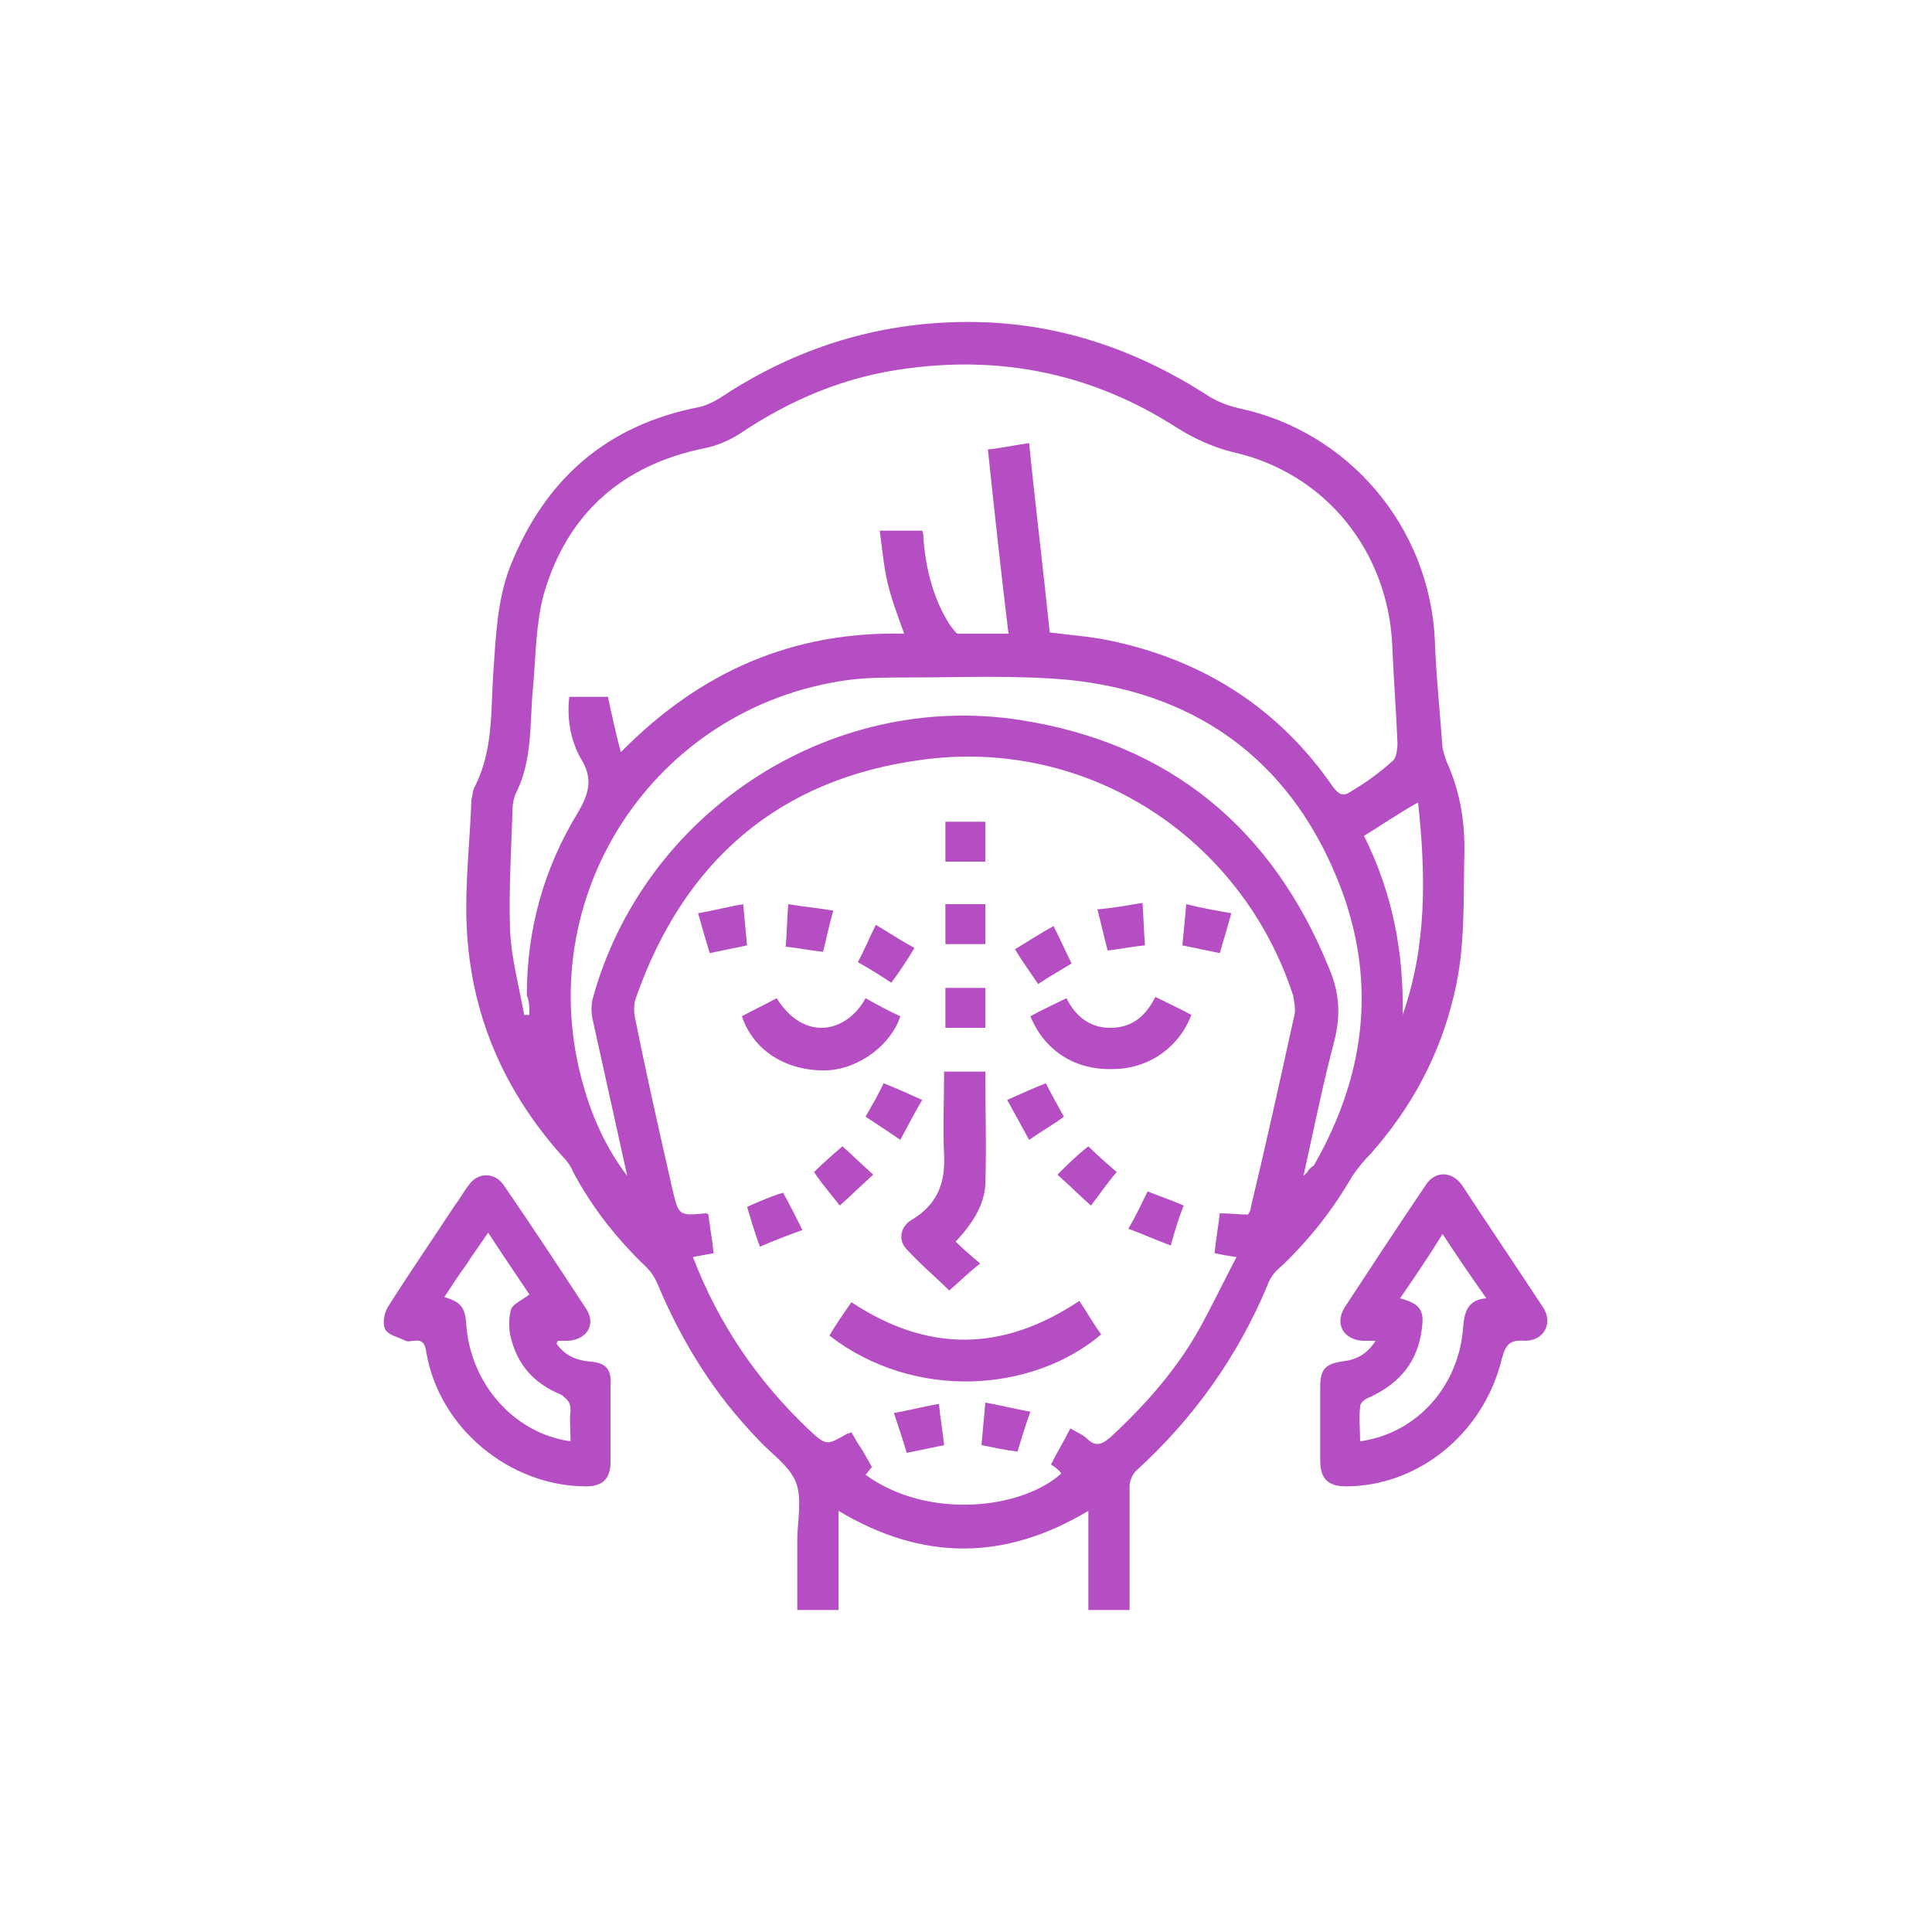 <?xml version="1.0" encoding="utf-8"?>
<!-- Generator: Adobe Illustrator 25.2.3, SVG Export Plug-In . SVG Version: 6.00 Build 0)  -->
<svg version="1.1" id="Layer_1" xmlns="http://www.w3.org/2000/svg" xmlns:xlink="http://www.w3.org/1999/xlink" x="0px" y="0px"
	 viewBox="0 0 150 150" style="enable-background:new 0 0 150 150;" xml:space="preserve">
<style type="text/css">
	.st0{fill:#B64EC3;}
</style>
<g>
	<path class="st0" d="M106.4,89.6c3.2-3.6,5.4-7.7,6.5-12.4c0.9-3.7,0.7-7.5,0.8-11.3c0-2.4-0.4-4.6-1.4-6.8c-0.1-0.3-0.2-0.6-0.3-1
		c-0.2-2.8-0.5-5.6-0.6-8.4c-0.4-8.8-6.7-16.2-15.2-18c-0.9-0.2-1.9-0.6-2.6-1.1c-5.5-3.5-11.4-5.5-17.9-5.6
		c-7.2-0.1-13.8,1.9-19.8,5.9c-0.5,0.3-1.1,0.6-1.6,0.7c-7.2,1.4-12,5.6-14.7,12.4c-1,2.6-1.1,5.4-1.3,8.2c-0.2,3,0,6-1.4,8.8
		c-0.2,0.3-0.2,0.7-0.3,1.1c-0.1,2.8-0.4,5.6-0.4,8.4c0,7.3,2.5,13.7,7.4,19.2c0.4,0.4,0.7,0.8,0.9,1.3c1.5,2.8,3.4,5.2,5.7,7.4
		c0.4,0.4,0.7,0.9,0.9,1.4c1.9,4.5,4.4,8.5,7.8,12c1,1.1,2.4,2,2.9,3.3s0.1,3,0.1,4.5c0,1.8,0,3.6,0,5.4c1.1,0,2.1,0,3.2,0
		c0-2.6,0-5.1,0-7.7c6.5,3.9,12.9,3.9,19.4,0c0,2.7,0,5.2,0,7.7c1.1,0,2.1,0,3.2,0c0-0.4,0-0.7,0-1c0-2.9,0-5.7,0-8.6
		c0-0.4,0.2-0.9,0.5-1.2c4.5-4.1,7.9-8.9,10.2-14.4c0.2-0.6,0.6-1.1,1.1-1.5c2.2-2.1,4-4.4,5.5-7C105.5,90.6,105.9,90.1,106.4,89.6z
		 M108.9,78.8c0.1-4.9-0.8-9.5-3-13.9c1.3-0.8,2.6-1.7,4.2-2.6C110.7,67.9,110.8,73.4,108.9,78.8z M41.1,78.6c0,0.1,0,0.1,0,0.2
		c-0.1,0-0.2,0-0.4,0c-0.4-2.2-1-4.4-1.1-6.6c-0.1-3.2,0.1-6.4,0.2-9.5c0-0.3,0.1-0.7,0.2-1c1.4-2.7,1.1-5.6,1.4-8.5
		c0.2-2.3,0.2-4.7,0.8-7c1.8-6.3,6.1-10.1,12.5-11.4c1-0.2,1.9-0.6,2.7-1.1c4-2.7,8.3-4.5,13.1-5.1c7.5-1,14.4,0.5,20.7,4.5
		c1.4,0.9,2.9,1.6,4.5,2c7.2,1.6,12.1,7.7,12.4,15.1c0.1,2.5,0.3,5,0.4,7.5c0,0.5-0.1,1.2-0.4,1.4c-1,0.9-2.1,1.7-3.3,2.4
		c-0.6,0.4-0.9,0.1-1.3-0.4C99.3,55,93.4,51.2,86,49.7c-1.5-0.3-3-0.4-4.5-0.6c-0.5-4.9-1.1-9.7-1.6-14.7c-1.3,0.2-2.3,0.4-3.2,0.5
		c0.5,4.7,1,9.4,1.6,14.3c-1.5,0-2.7,0-3.9,0c-0.2,0-0.4-0.4-0.6-0.6c-1.3-2-1.9-4.3-2.1-6.7c0-0.2,0-0.5-0.1-0.7c-1.1,0-2,0-3.3,0
		c0.2,1.4,0.3,2.7,0.6,4c0.3,1.3,0.8,2.6,1.3,4c-8.6-0.2-15.8,2.9-22,9.2c-0.4-1.5-0.7-2.9-1-4.3c-0.9,0-1.9,0-3,0
		c-0.2,1.7,0.1,3.4,0.9,4.8c1,1.6,0.6,2.8-0.3,4.3c-2.6,4.3-3.9,9-3.9,14.1C41.1,77.7,41.1,78.2,41.1,78.6z M100.5,78.8
		c-1.1,5-2.2,10-3.4,15c0,0.2-0.1,0.3-0.2,0.5c-0.7,0-1.4-0.1-2.2-0.1c-0.1,1-0.3,2-0.4,3.1c0.5,0.1,1,0.2,1.7,0.3
		c-1,1.9-1.9,3.8-2.9,5.6c-1.8,3.2-4.2,5.9-6.9,8.4c-0.6,0.5-1.1,0.8-1.8,0.1c-0.3-0.3-0.8-0.5-1.3-0.8c-0.5,1-1,1.8-1.5,2.8
		c0.3,0.2,0.6,0.4,0.8,0.7c-3.1,2.8-10.4,3.6-15.2,0.1c0.2-0.2,0.3-0.4,0.5-0.6c-0.3-0.5-0.5-0.9-0.8-1.4c-0.3-0.4-0.5-0.8-0.8-1.3
		c-0.2,0.1-0.2,0.1-0.3,0.1c-1.6,0.9-1.6,1-3-0.3c-4-3.8-7-8.2-9-13.4c0.5-0.1,1-0.2,1.6-0.3c-0.1-1.1-0.3-2.1-0.4-3
		c-0.1-0.1-0.2-0.1-0.2-0.1c-2.1,0.2-2.1,0.2-2.6-1.9c-1-4.4-2-8.8-2.9-13.3c-0.1-0.5-0.1-1.1,0.1-1.6c3.7-10.5,11-16.9,22.1-18.4
		c12.9-1.8,24.9,6,28.9,18.3C100.5,77.9,100.6,78.4,100.5,78.8z M101.5,91c-0.1,0.1-0.1,0.1-0.3,0.3c0.8-3.6,1.5-7.1,2.4-10.5
		c0.5-2,0.4-3.7-0.4-5.6c-4.4-10.9-12.4-17.5-24-19.3C64.3,53.6,49.9,63.2,46,77.6c-0.1,0.5-0.1,1,0,1.5c0.9,4.1,1.8,8.1,2.7,12.2
		c-1.6-2.1-2.7-4.5-3.4-7c-4.2-14.6,5.4-29.4,20.5-31.5c1.5-0.2,3.1-0.2,4.6-0.2c4.2,0,8.5-0.2,12.7,0.2
		c10.3,1.1,17.5,6.7,21.1,16.4c2.7,7.4,1.7,14.5-2.2,21.3C101.8,90.6,101.6,90.8,101.5,91z"/>
	<path class="st0" d="M45.7,105.7c-1-0.1-1.9-0.5-2.5-1.4c0.1-0.1,0.1-0.2,0.1-0.2c0.3,0,0.5,0,0.8,0c1.5-0.1,2.2-1.3,1.4-2.5
		c-2.1-3.2-4.2-6.4-6.4-9.6c-0.7-1-2-1-2.7,0c-0.4,0.5-0.7,1.1-1.1,1.6c-1.7,2.6-3.5,5.2-5.2,7.9c-0.3,0.5-0.4,1.3-0.2,1.7
		c0.3,0.5,1,0.6,1.6,0.9c0.2,0.1,0.4,0,0.6,0c0.7-0.1,0.9,0.2,1,0.9c1,5.9,6.5,10.4,12.4,10.4c1.3,0,1.9-0.6,1.9-1.9
		c0-1.9,0-3.9,0-5.8C47.5,106.3,47.1,105.8,45.7,105.7z M44.3,109.5c-0.1,0.8,0,1.5,0,2.4c-4.4-0.6-7.8-4.5-8.1-9.1
		c-0.1-1.3-0.4-1.7-1.7-2.1c0.6-0.9,1.1-1.7,1.7-2.5c0.5-0.8,1.1-1.6,1.7-2.5c1.1,1.7,2.2,3.3,3.2,4.8c-0.5,0.4-1.2,0.7-1.4,1.1
		c-0.2,0.6-0.2,1.4-0.1,2c0.5,2.3,1.8,3.8,4,4.7C44.1,108.7,44.3,108.9,44.3,109.5z"/>
	<path class="st0" d="M119.8,101.5c-2.1-3.2-4.2-6.3-6.3-9.5c-0.8-1.1-2.1-1.1-2.8,0c-2.1,3.1-4.2,6.3-6.3,9.5
		c-0.8,1.3-0.1,2.5,1.4,2.6c0.3,0,0.5,0,1,0c-0.7,1.1-1.6,1.5-2.6,1.6c-1.3,0.2-1.7,0.6-1.7,2c0,1.9,0,3.8,0,5.7c0,1.4,0.6,2,2,2
		c5.6,0,10.7-4.1,12.1-9.9c0.3-1.1,0.6-1.5,1.8-1.4C119.9,104.1,120.6,102.7,119.8,101.5z M113.6,103c-0.3,4.6-3.6,8.3-8,8.9
		c0-0.9-0.1-1.8,0-2.7c0-0.3,0.4-0.6,0.7-0.7c2.4-1.1,3.8-2.8,4.1-5.4c0.2-1.4-0.2-1.9-1.7-2.3c1.1-1.6,2.2-3.2,3.3-5
		c1.1,1.7,2.2,3.3,3.4,5C114,100.9,113.7,101.8,113.6,103z"/>
	<path class="st0" d="M66.1,101.1c-0.6,0.9-1.2,1.7-1.7,2.6c6.6,5.1,15.8,4.4,21.1-0.1c-0.6-0.8-1.1-1.7-1.7-2.6
		C77.8,105,72,105,66.1,101.1z"/>
	<path class="st0" d="M70.8,94.7c-0.9,0.5-1.1,1.6-0.4,2.3c1.1,1.2,2.3,2.2,3.3,3.2c0.8-0.7,1.5-1.4,2.4-2.1
		c-0.7-0.6-1.3-1.1-1.9-1.7c1.3-1.4,2.2-2.8,2.3-4.4c0.1-2.9,0-5.8,0-8.8c-1.1,0-2.1,0-3.2,0c0,2.2-0.1,4.4,0,6.5
		C73.4,91.8,72.8,93.5,70.8,94.7z"/>
	<path class="st0" d="M64.2,83.1c2.5-0.1,5-2,5.7-4.2c-0.9-0.4-1.8-0.9-2.7-1.4c-1.4,2.6-4.7,3.5-6.9,0c-0.9,0.5-1.8,0.9-2.7,1.4
		C58.5,81.6,61.1,83.2,64.2,83.1z"/>
	<path class="st0" d="M86.2,79.8c-1.6,0-2.7-0.9-3.4-2.3c-1,0.5-1.9,0.9-2.8,1.4c1.1,2.7,3.5,4.2,6.4,4.1c2.7,0,5.1-1.6,6.1-4.2
		c-0.9-0.5-1.8-0.9-2.8-1.4C88.9,79,87.8,79.8,86.2,79.8z"/>
	<path class="st0" d="M76.2,112.2c1,0.2,1.9,0.4,2.8,0.5c0.3-1,0.6-2,1-3.1c-1.2-0.2-2.3-0.5-3.5-0.7
		C76.4,110.1,76.3,111.1,76.2,112.2z"/>
	<path class="st0" d="M64.7,70.7c-1.2-0.2-2.3-0.3-3.5-0.5c-0.1,1.2-0.1,2.2-0.2,3.3c1,0.1,1.9,0.3,2.9,0.4
		C64.2,72.7,64.4,71.7,64.7,70.7z"/>
	<path class="st0" d="M88.9,73.4c-0.1-1.1-0.1-2.1-0.2-3.3c-1.2,0.2-2.3,0.4-3.5,0.5c0.3,1.1,0.5,2.1,0.8,3.2
		C86.9,73.7,87.8,73.5,88.9,73.4z"/>
	<path class="st0" d="M69.4,109.7c0.4,1.2,0.7,2.1,1,3.1c1-0.2,1.9-0.4,2.9-0.6c-0.1-1-0.3-2.1-0.4-3.2
		C71.7,109.2,70.6,109.5,69.4,109.7z"/>
	<path class="st0" d="M67.8,91.2c-0.9-0.8-1.6-1.5-2.4-2.2c-0.8,0.7-1.5,1.3-2.2,2c0.6,0.9,1.3,1.7,2,2.6
		C66.1,92.8,66.9,92,67.8,91.2z"/>
	<path class="st0" d="M57.7,70.2c-1.2,0.2-2.3,0.5-3.5,0.7c0.3,1.1,0.6,2.1,0.9,3.1c1-0.2,1.9-0.4,2.9-0.6
		C57.9,72.3,57.8,71.3,57.7,70.2z"/>
	<path class="st0" d="M83.2,74.8c-0.5-1-0.9-1.9-1.4-2.9c-1.1,0.6-2,1.2-3,1.8c0.6,1,1.2,1.8,1.8,2.7C81.5,75.8,82.4,75.3,83.2,74.8
		z"/>
	<path class="st0" d="M82.1,91.2c0.9,0.8,1.7,1.6,2.6,2.4c0.7-0.9,1.3-1.8,2-2.6c-0.8-0.7-1.5-1.3-2.2-2
		C83.6,89.7,82.9,90.4,82.1,91.2z"/>
	<path class="st0" d="M91.8,73.4c1,0.2,1.9,0.4,2.9,0.6c0.3-1,0.6-2,0.9-3.1c-1.2-0.2-2.3-0.4-3.5-0.7C92,71.3,91.9,72.4,91.8,73.4z
		"/>
	<path class="st0" d="M58,93.7c0.3,1,0.6,2,1,3.1c1.1-0.5,2.2-0.9,3.3-1.3c-0.5-1-1-2-1.5-2.9C59.8,92.9,58.9,93.3,58,93.7z"/>
	<path class="st0" d="M87.6,95.4c1.1,0.4,2.2,0.9,3.3,1.3c0.3-1.1,0.6-2.1,1-3.1c-0.9-0.4-1.8-0.7-2.8-1.1
		C88.6,93.5,88.2,94.4,87.6,95.4z"/>
	<path class="st0" d="M71,73.6c-1.1-0.6-2-1.2-3-1.8c-0.5,1-0.9,2-1.4,2.9c0.9,0.5,1.7,1,2.6,1.6C69.8,75.5,70.4,74.6,71,73.6z"/>
	<path class="st0" d="M67.2,86.7c0.9,0.6,1.7,1.1,2.7,1.8c0.6-1.1,1.1-2.1,1.7-3.1c-1.1-0.5-2-0.9-3-1.3
		C68.2,85,67.7,85.8,67.2,86.7z"/>
	<path class="st0" d="M82.6,86.7c-0.5-0.9-1-1.8-1.4-2.6c-1,0.4-1.9,0.8-3,1.3c0.6,1.1,1.1,2,1.7,3.1C80.9,87.8,81.8,87.3,82.6,86.7
		z"/>
	<path class="st0" d="M76.5,63.8c-1.1,0-2.1,0-3.1,0c0,1.1,0,2.1,0,3.1c1,0,2,0,3.1,0C76.5,65.8,76.5,64.8,76.5,63.8z"/>
	<path class="st0" d="M76.5,70.2c-1.1,0-2.1,0-3.1,0c0,1.1,0,2.1,0,3.1c1.1,0,2.1,0,3.1,0C76.5,72.3,76.5,71.3,76.5,70.2z"/>
	<path class="st0" d="M76.5,79.8c0-1.1,0-2.1,0-3.1c-1,0-2,0-3.1,0c0,1.1,0,2.1,0,3.1C74.5,79.8,75.5,79.8,76.5,79.8z"/>
</g>
</svg>
